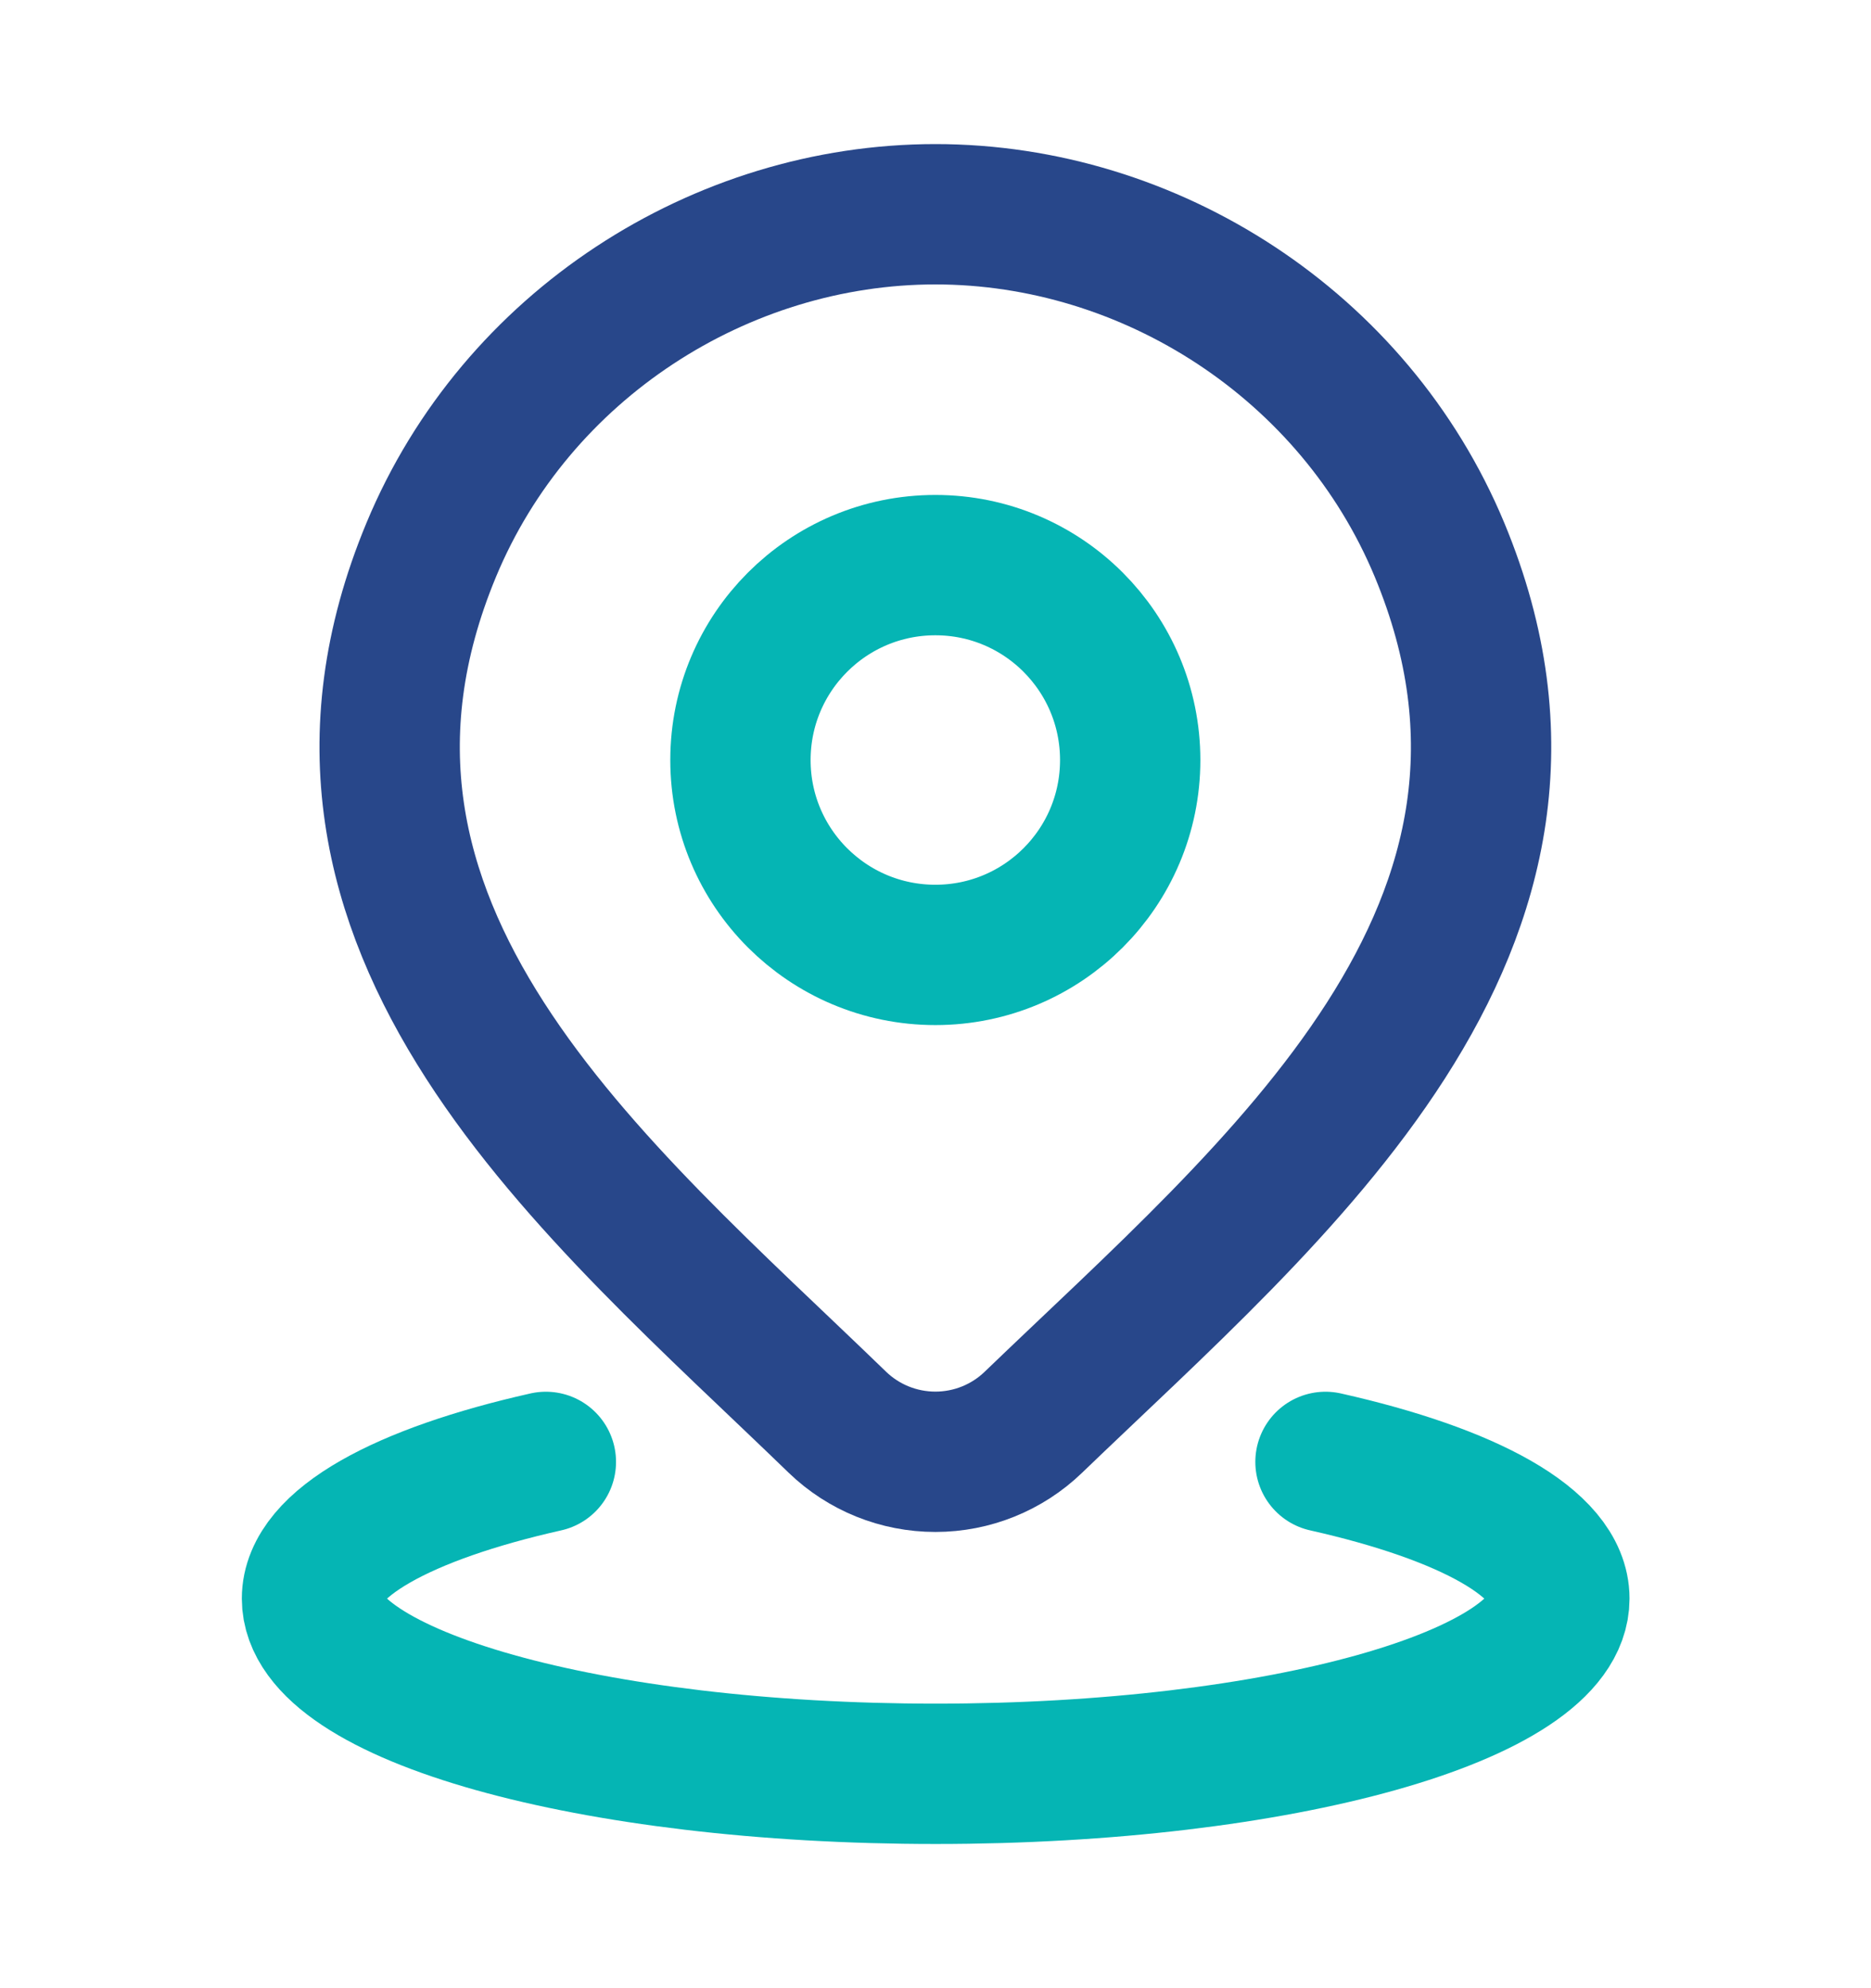 <svg fill="none" height="17" viewBox="0 0 16 17" width="16" xmlns="http://www.w3.org/2000/svg">
  <path d="M4.668 12.5C3.449 12.774 2.668 13.196 2.668 13.669C2.668 14.496 5.056 15.167 8.001 15.167C10.947 15.167 13.335 14.496 13.335 13.669C13.335 13.196 12.554 12.774 11.335 12.5" stroke="#05B5B4" stroke-linecap="round" stroke-width="1.2"/>
  <path d="M9.665 6.499C9.665 7.419 8.919 8.165 7.999 8.165C7.078 8.165 6.332 7.419 6.332 6.499C6.332 5.578 7.078 4.832 7.999 4.832C8.919 4.832 9.665 5.578 9.665 6.499Z" stroke="#05B5B4" stroke-width="1.2"/>
  <path d="M8.837 12.161C8.612 12.378 8.312 12.499 7.999 12.499C7.686 12.499 7.386 12.378 7.161 12.161C5.102 10.166 2.342 7.937 3.688 4.701C4.415 2.952 6.162 1.832 7.999 1.832C9.836 1.832 11.582 2.952 12.31 4.701C13.654 7.933 10.901 10.173 8.837 12.161Z" stroke="#28478A" stroke-width="1.2"/>
</svg>
